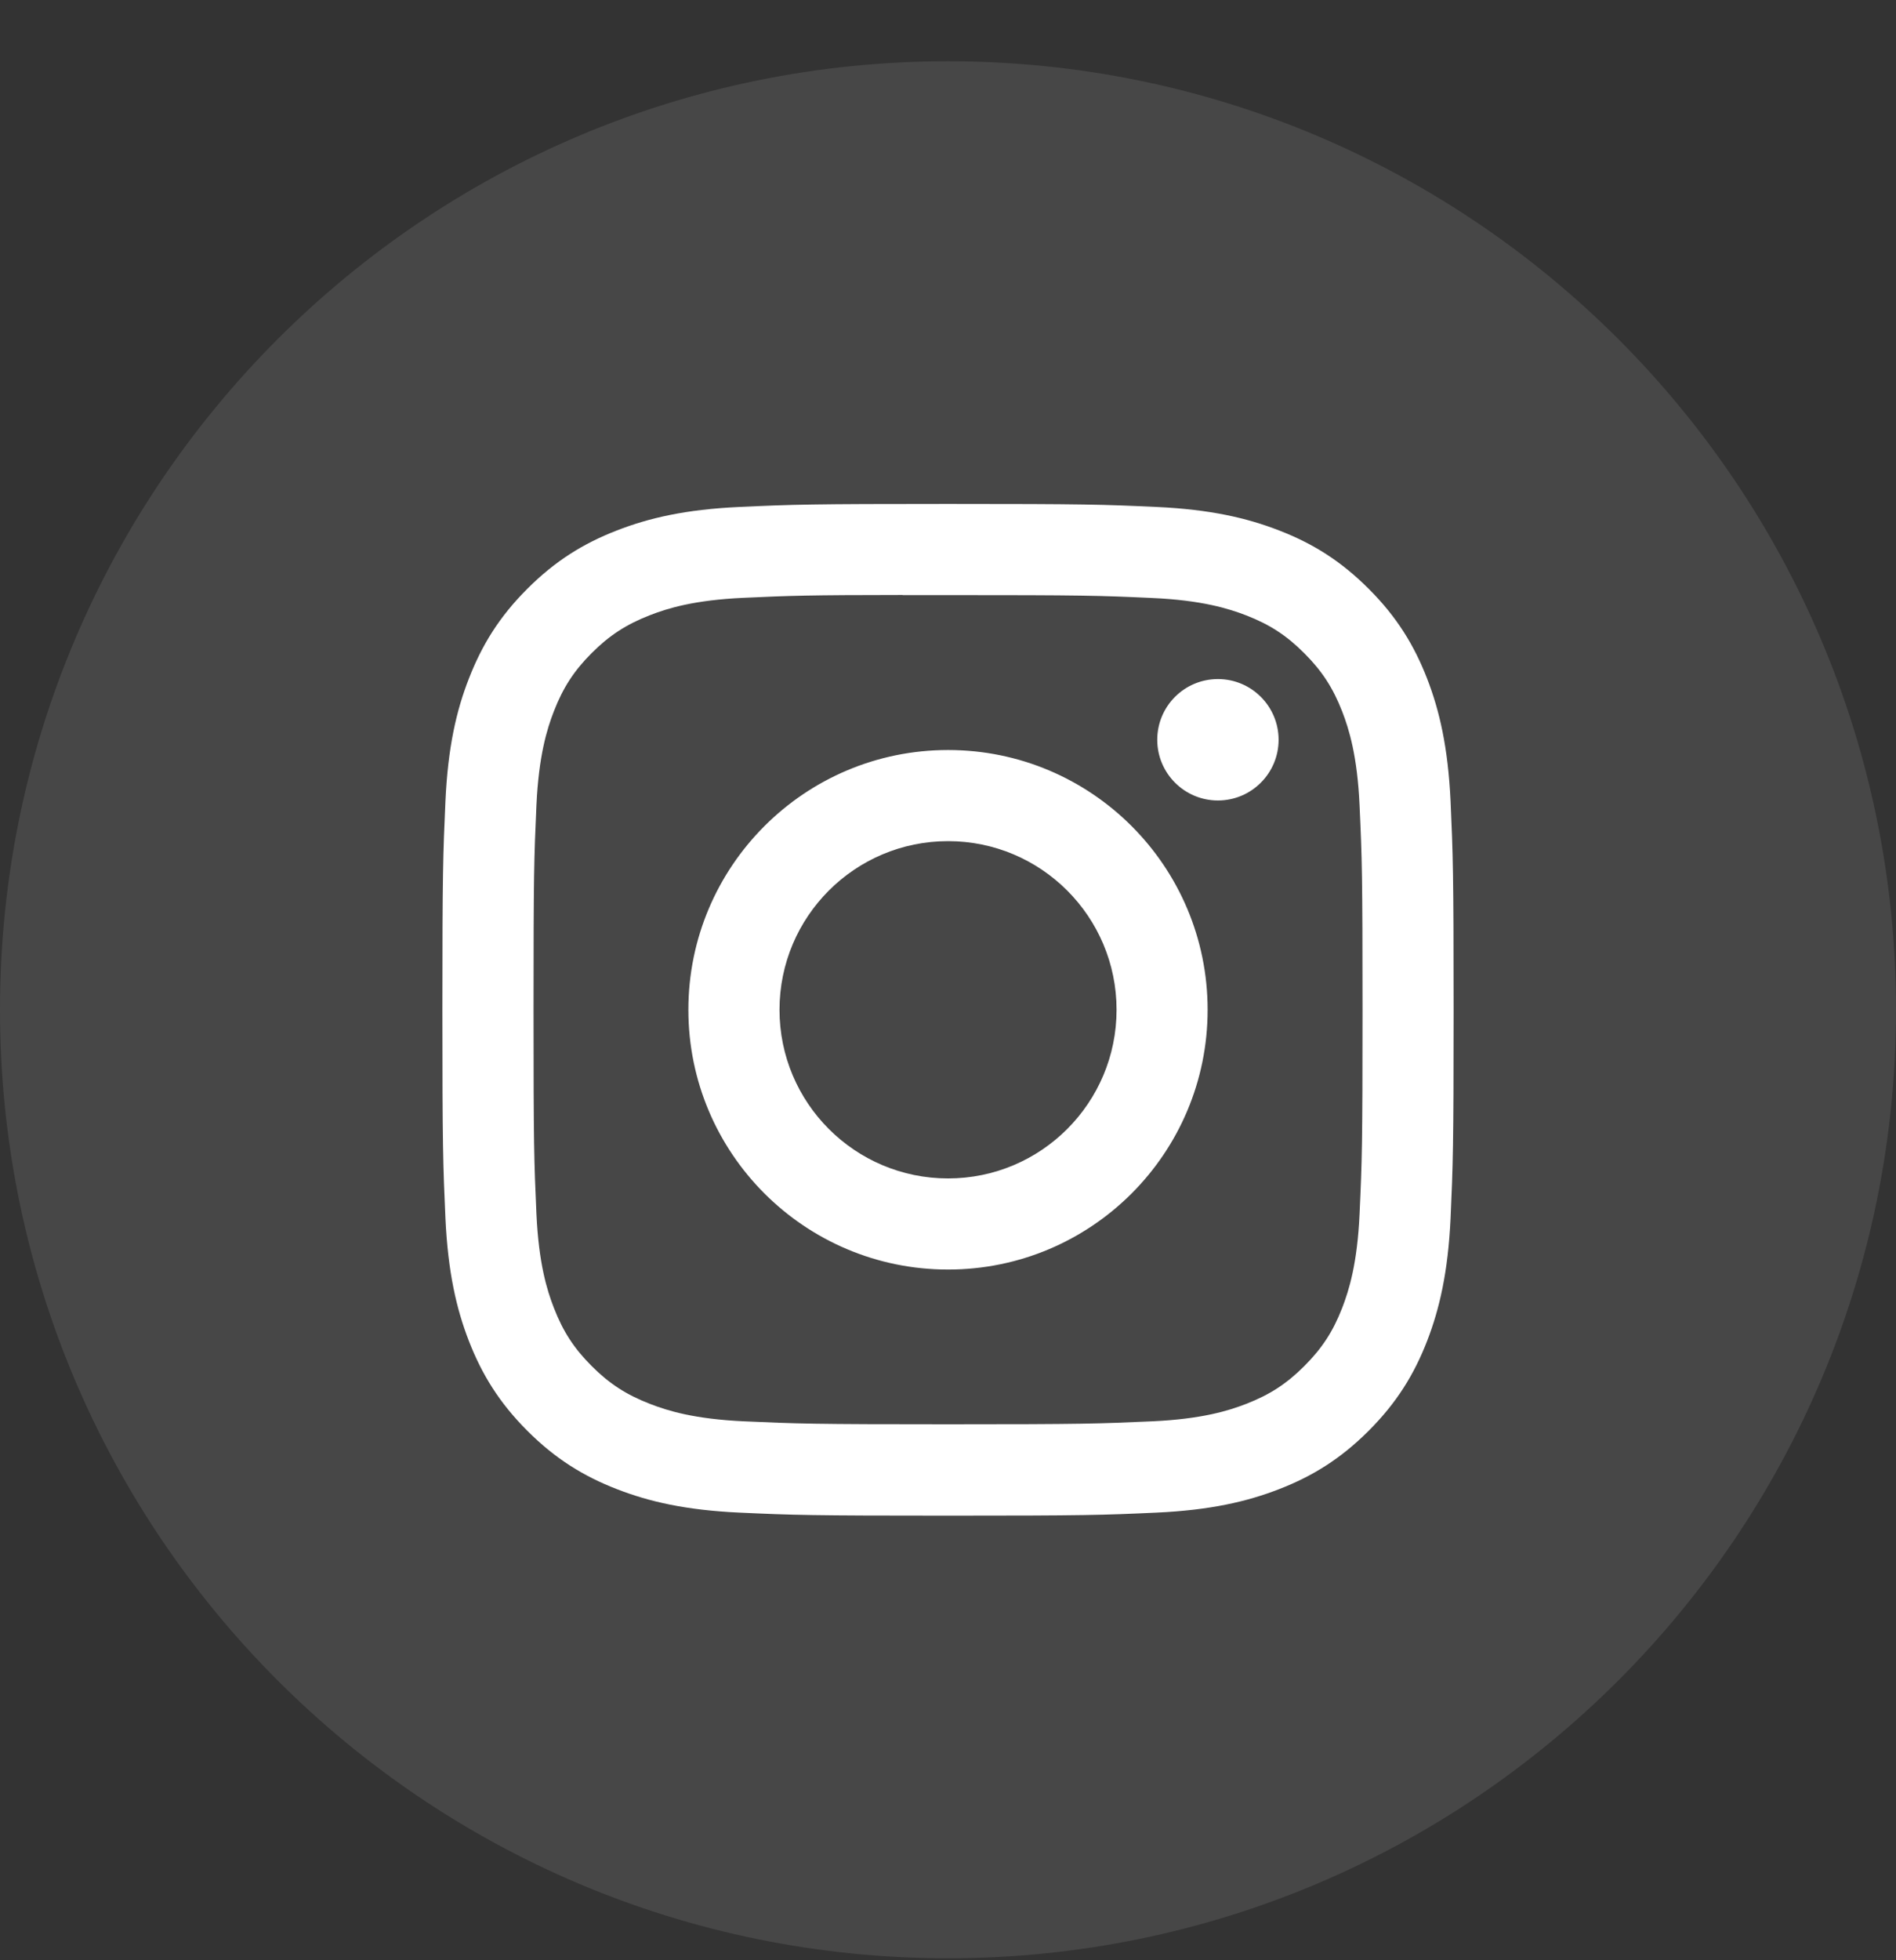 <svg width="30" height="31" viewBox="0 0 30 31" fill="none" xmlns="http://www.w3.org/2000/svg">
<rect x="0" y="0" width="30" height="31" fill="#333333" stroke="none"/>
<path opacity="0.1" fill-rule="evenodd" clip-rule="evenodd" d="M0 15.969C0 7.685 6.716 0.969 15 0.969C23.284 0.969 30 7.685 30 15.969C30 24.253 23.284 30.969 15 30.969C6.716 30.969 0 24.253 0 15.969Z" fill="white"/>
<path fill-rule="evenodd" clip-rule="evenodd" d="M15.001 7.969C12.828 7.969 12.555 7.978 11.702 8.017C10.85 8.056 10.269 8.191 9.76 8.389C9.234 8.593 8.788 8.867 8.343 9.312C7.898 9.756 7.625 10.203 7.42 10.729C7.221 11.237 7.087 11.819 7.048 12.67C7.01 13.524 7 13.796 7 15.969C7 18.142 7.01 18.414 7.048 19.267C7.088 20.119 7.222 20.7 7.42 21.209C7.625 21.735 7.898 22.181 8.343 22.626C8.787 23.071 9.234 23.345 9.759 23.549C10.268 23.747 10.85 23.882 11.701 23.921C12.555 23.96 12.827 23.969 15 23.969C17.173 23.969 17.444 23.96 18.298 23.921C19.149 23.882 19.732 23.747 20.241 23.549C20.767 23.345 21.212 23.071 21.657 22.626C22.102 22.181 22.375 21.735 22.58 21.209C22.777 20.7 22.912 20.119 22.952 19.267C22.99 18.414 23 18.142 23 15.969C23 13.796 22.99 13.524 22.952 12.67C22.912 11.819 22.777 11.237 22.58 10.729C22.375 10.203 22.102 9.756 21.657 9.312C21.212 8.867 20.767 8.593 20.24 8.389C19.73 8.191 19.148 8.056 18.297 8.017C17.443 7.978 17.172 7.969 14.998 7.969H15.001ZM14.283 9.411C14.496 9.41 14.734 9.411 15.001 9.411C17.137 9.411 17.39 9.418 18.233 9.457C19.013 9.492 19.437 9.623 19.719 9.732C20.092 9.877 20.358 10.05 20.638 10.331C20.918 10.611 21.091 10.877 21.237 11.251C21.346 11.532 21.477 11.956 21.512 12.736C21.551 13.579 21.559 13.832 21.559 15.967C21.559 18.102 21.551 18.356 21.512 19.199C21.477 19.979 21.346 20.402 21.237 20.684C21.092 21.057 20.918 21.323 20.638 21.603C20.358 21.883 20.092 22.056 19.719 22.201C19.437 22.311 19.013 22.441 18.233 22.477C17.39 22.515 17.137 22.524 15.001 22.524C12.864 22.524 12.611 22.515 11.768 22.477C10.988 22.441 10.565 22.311 10.283 22.201C9.909 22.056 9.642 21.883 9.362 21.603C9.082 21.323 8.909 21.057 8.764 20.683C8.654 20.402 8.524 19.978 8.488 19.198C8.45 18.355 8.442 18.102 8.442 15.965C8.442 13.829 8.45 13.577 8.488 12.733C8.524 11.954 8.654 11.53 8.764 11.248C8.909 10.875 9.082 10.608 9.362 10.328C9.642 10.048 9.909 9.875 10.283 9.729C10.565 9.619 10.988 9.489 11.768 9.454C12.506 9.42 12.792 9.41 14.283 9.409V9.411ZM19.271 10.739C18.741 10.739 18.311 11.168 18.311 11.699C18.311 12.229 18.741 12.659 19.271 12.659C19.801 12.659 20.231 12.229 20.231 11.699C20.231 11.169 19.801 10.739 19.271 10.739ZM15.001 11.861C12.732 11.861 10.892 13.7 10.892 15.969C10.892 18.238 12.732 20.077 15.001 20.077C17.27 20.077 19.108 18.238 19.108 15.969C19.108 13.7 17.27 11.861 15.001 11.861ZM15.001 13.302C16.473 13.302 17.667 14.496 17.667 15.969C17.667 17.442 16.473 18.636 15.001 18.636C13.528 18.636 12.334 17.442 12.334 15.969C12.334 14.496 13.528 13.302 15.001 13.302Z" fill="white"/>
</svg>
